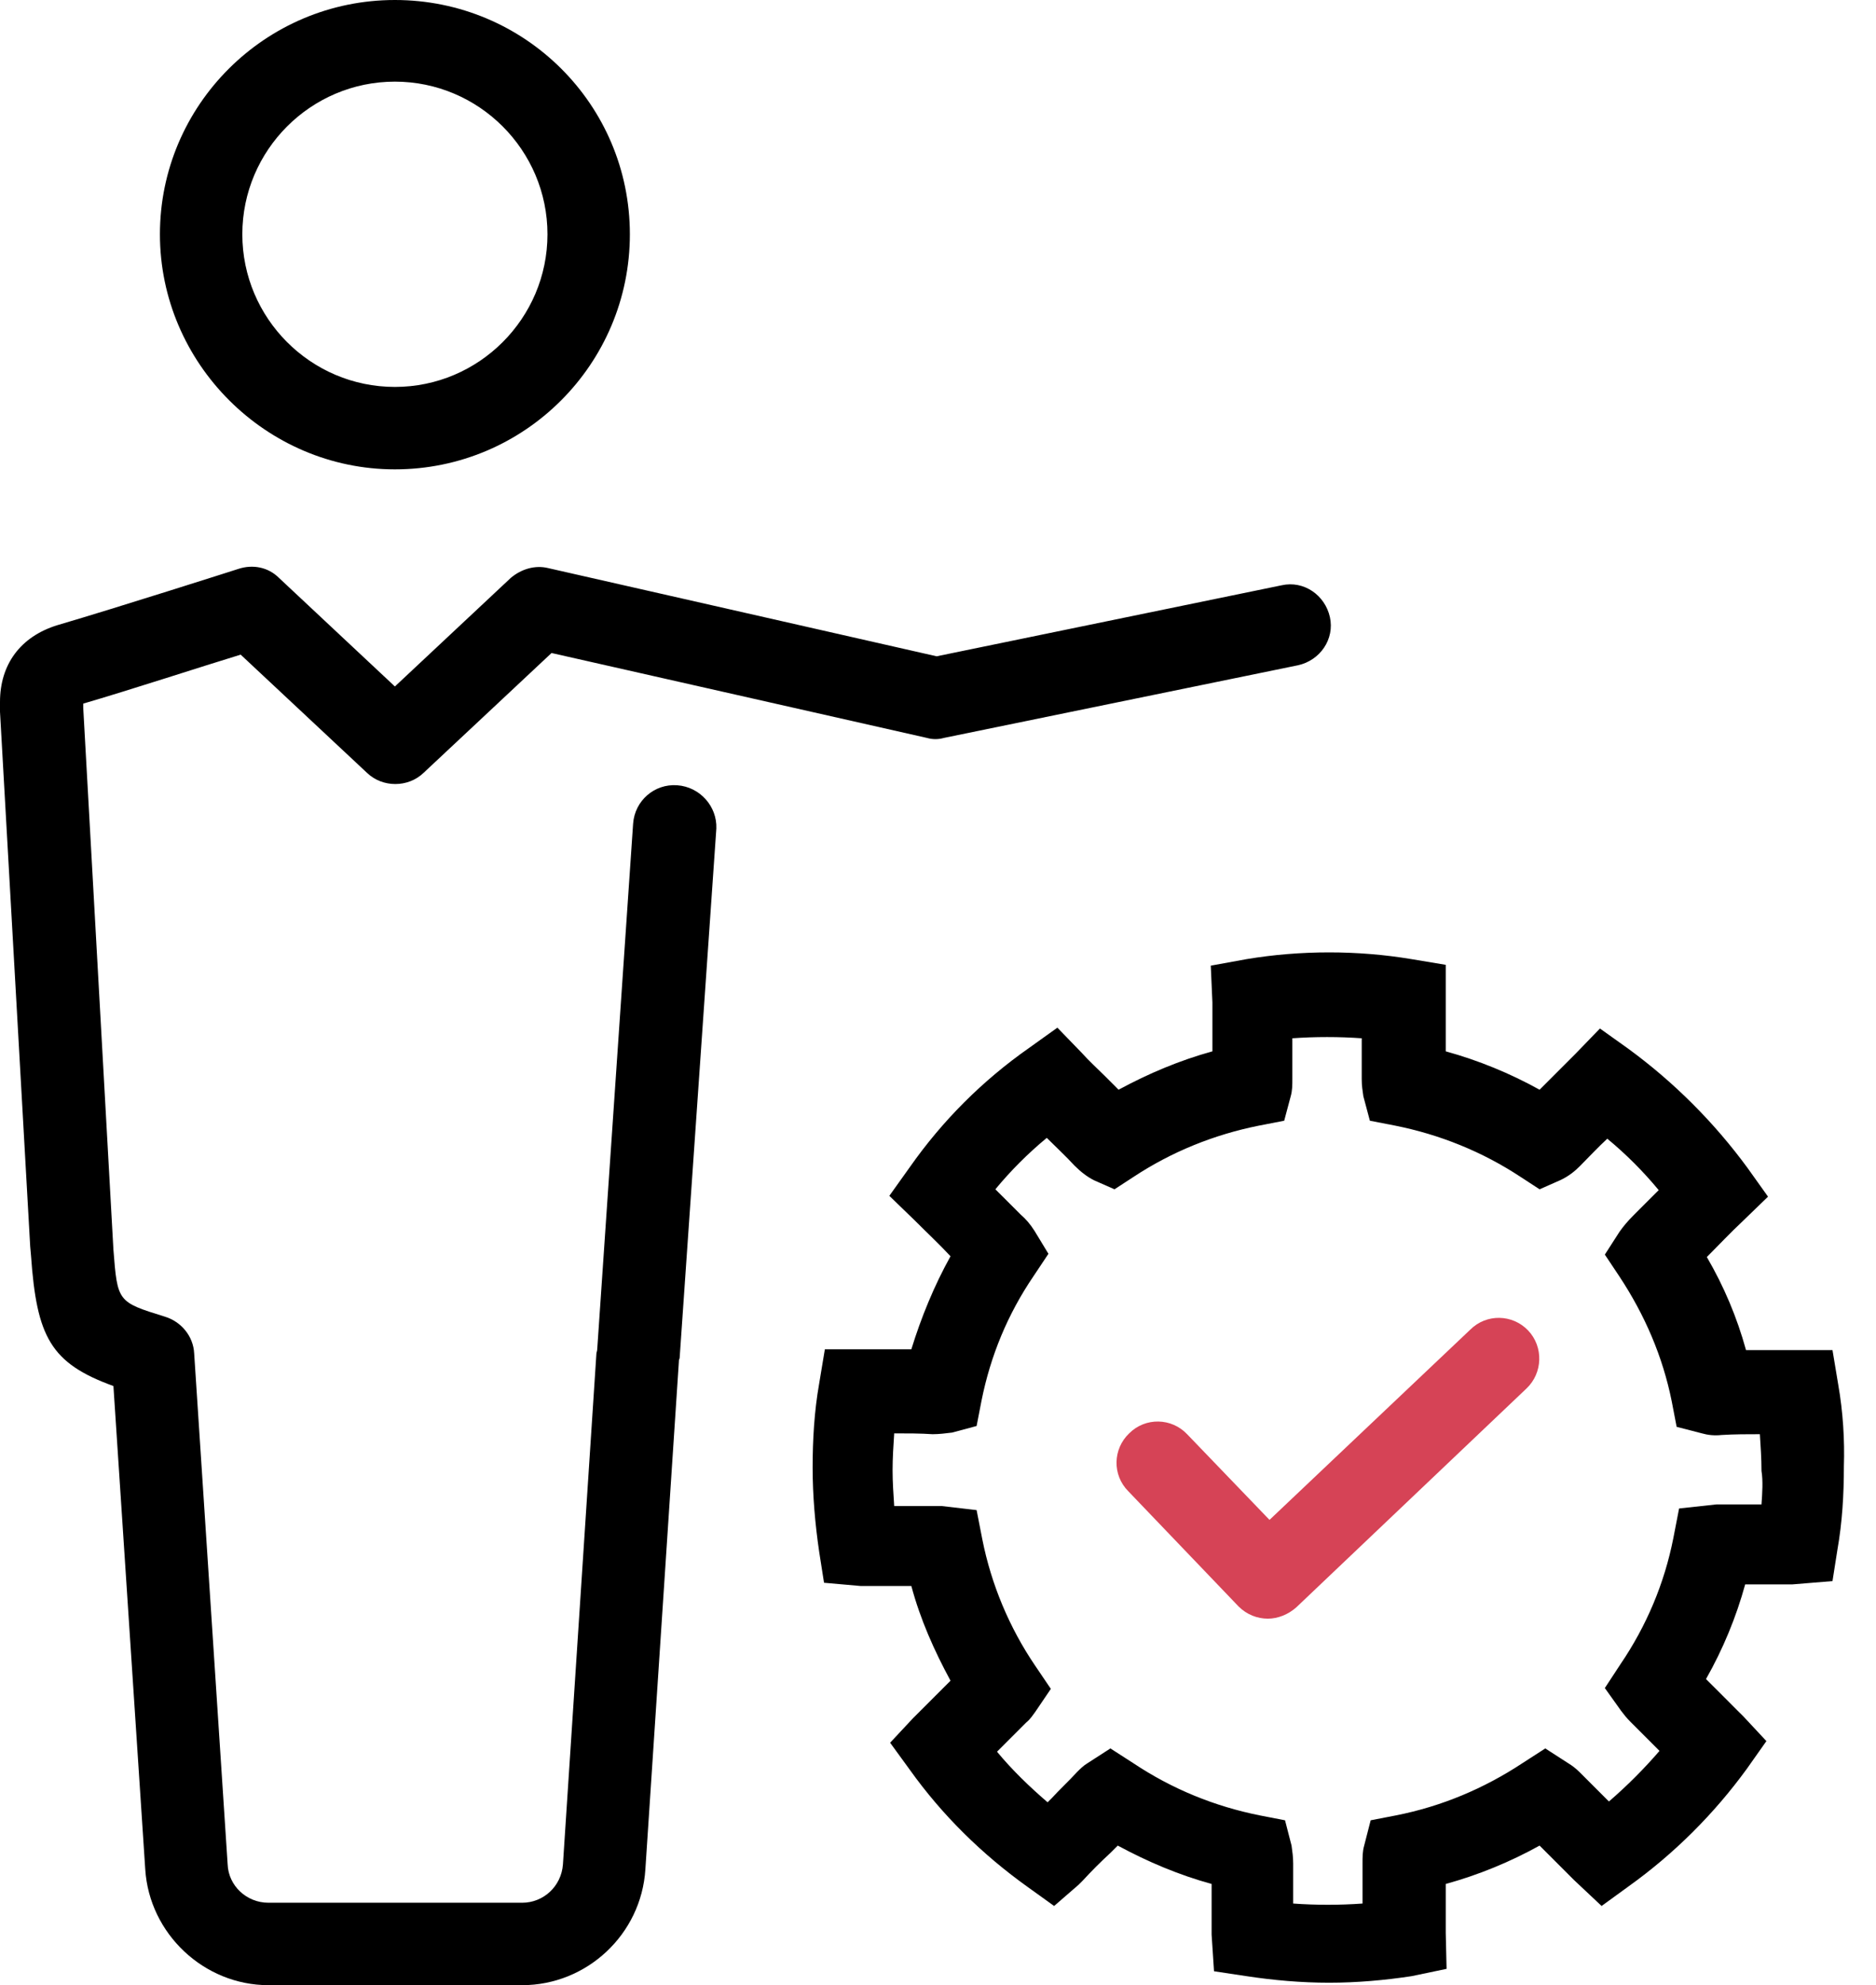 <svg width="52" height="55" viewBox="0 0 52 55" fill="none" xmlns="http://www.w3.org/2000/svg">
<path d="M40.752 36.84L35.189 42.109L32.905 39.735C32.475 39.282 31.752 39.26 31.299 39.712C30.847 40.142 30.824 40.865 31.277 41.318L34.33 44.506C34.556 44.733 34.85 44.846 35.144 44.846C35.415 44.846 35.709 44.733 35.935 44.529L42.313 38.468C42.765 38.038 42.788 37.315 42.358 36.862C41.928 36.41 41.205 36.388 40.752 36.84Z" fill="#D64356"/>
<path d="M50.952 38.355L50.794 37.405H49.278C48.984 37.405 48.69 37.405 48.397 37.405C48.148 36.501 47.786 35.641 47.311 34.827C47.65 34.488 47.967 34.149 48.306 33.832L49.007 33.154L48.442 32.362C47.514 31.096 46.406 29.988 45.14 29.06L44.348 28.495L43.67 29.196C43.466 29.4 43.24 29.626 43.037 29.829C42.924 29.942 42.788 30.078 42.675 30.191C41.861 29.739 40.979 29.377 40.074 29.128V28.427C40.074 28.201 40.074 27.975 40.074 27.703V26.731L39.124 26.573C37.632 26.324 36.049 26.324 34.556 26.573L33.561 26.754L33.606 27.771C33.606 27.997 33.606 28.224 33.606 28.45V28.766V29.128C32.702 29.377 31.842 29.739 31.005 30.191C30.87 30.055 30.757 29.942 30.621 29.807C30.417 29.603 30.191 29.4 29.988 29.173L29.309 28.472L28.518 29.038C27.229 29.942 26.121 31.05 25.216 32.34L24.651 33.131L25.352 33.809C25.691 34.149 26.03 34.465 26.347 34.805C25.894 35.619 25.533 36.501 25.261 37.383C24.967 37.383 24.673 37.383 24.379 37.383H22.864L22.706 38.333C22.57 39.102 22.525 39.893 22.525 40.662C22.525 41.431 22.593 42.222 22.706 42.991L22.841 43.851L23.859 43.941H23.927C24.13 43.941 24.357 43.941 24.56 43.941C24.786 43.941 25.035 43.941 25.261 43.941C25.51 44.868 25.894 45.728 26.347 46.565C26.188 46.723 26.03 46.881 25.894 47.017L25.487 47.424C25.419 47.492 25.352 47.559 25.306 47.605L24.673 48.283L25.216 49.029C26.121 50.296 27.229 51.382 28.495 52.286L29.219 52.806L29.897 52.218L30.01 52.105C30.259 51.834 30.508 51.585 30.779 51.336C30.847 51.268 30.915 51.201 30.983 51.133C31.82 51.585 32.679 51.947 33.584 52.196C33.584 52.354 33.584 52.512 33.584 52.693C33.584 52.987 33.584 53.281 33.584 53.598L33.651 54.615L34.556 54.751C35.302 54.864 36.071 54.932 36.84 54.932C37.609 54.932 38.378 54.864 39.124 54.751L40.097 54.548L40.074 53.553C40.074 53.258 40.074 52.987 40.074 52.693C40.074 52.535 40.074 52.354 40.074 52.196C40.979 51.947 41.861 51.585 42.675 51.133C42.743 51.201 42.81 51.268 42.856 51.314C43.105 51.562 43.376 51.834 43.625 52.083L44.394 52.806L45.14 52.264C46.406 51.359 47.514 50.251 48.419 49.007L48.962 48.238L48.329 47.559C48.283 47.514 48.215 47.447 48.148 47.379L47.741 46.971C47.582 46.813 47.447 46.678 47.288 46.519C47.763 45.682 48.125 44.8 48.374 43.896C48.442 43.896 48.51 43.896 48.577 43.896C48.939 43.896 49.324 43.896 49.685 43.896L50.794 43.805L50.929 42.946C51.065 42.177 51.11 41.408 51.11 40.617C51.133 39.916 51.088 39.124 50.952 38.355ZM48.826 41.68C48.758 41.68 48.668 41.68 48.6 41.68C48.261 41.68 47.922 41.68 47.582 41.68L46.542 41.793L46.384 42.607C46.135 43.873 45.637 45.049 44.914 46.112L44.484 46.768L44.936 47.401C45.004 47.492 45.095 47.605 45.185 47.695C45.456 47.967 45.728 48.238 45.999 48.509C45.57 49.007 45.095 49.482 44.597 49.911C44.552 49.866 44.507 49.821 44.484 49.798C44.258 49.572 44.009 49.324 43.783 49.097C43.693 49.007 43.579 48.916 43.466 48.849L42.833 48.441L42.2 48.849C41.137 49.55 39.961 50.047 38.695 50.296L37.993 50.432L37.813 51.133C37.767 51.291 37.767 51.449 37.767 51.63C37.767 51.992 37.767 52.377 37.767 52.738C37.134 52.784 36.478 52.784 35.845 52.738C35.845 52.377 35.845 51.992 35.845 51.63C35.845 51.449 35.822 51.291 35.8 51.133L35.619 50.432L34.918 50.296C33.674 50.047 32.498 49.572 31.413 48.849L30.779 48.441L30.146 48.849C30.033 48.916 29.942 49.007 29.852 49.097C29.626 49.346 29.377 49.572 29.151 49.821C29.106 49.866 29.083 49.889 29.038 49.934C28.54 49.504 28.066 49.052 27.636 48.532C27.907 48.261 28.178 47.989 28.45 47.718C28.563 47.627 28.631 47.514 28.699 47.424L29.128 46.791L28.699 46.157C27.975 45.094 27.477 43.896 27.229 42.652L27.07 41.838L26.098 41.725H26.03C25.849 41.725 25.668 41.725 25.487 41.725C25.239 41.725 25.012 41.725 24.786 41.725C24.764 41.386 24.741 41.069 24.741 40.73C24.741 40.391 24.764 40.051 24.786 39.712C25.148 39.712 25.51 39.712 25.849 39.735C26.03 39.735 26.211 39.712 26.392 39.69L27.07 39.508L27.206 38.807C27.455 37.564 27.93 36.41 28.654 35.347L29.061 34.737L28.676 34.103C28.563 33.923 28.427 33.764 28.292 33.651L27.998 33.357C27.862 33.221 27.726 33.086 27.59 32.95C28.02 32.43 28.495 31.955 29.015 31.525C29.264 31.774 29.535 32.023 29.784 32.294C29.965 32.475 30.146 32.611 30.327 32.701L30.892 32.95L31.413 32.611C32.475 31.91 33.651 31.435 34.895 31.186L35.596 31.05L35.777 30.372C35.822 30.214 35.822 30.055 35.822 29.897C35.822 29.648 35.822 29.4 35.822 29.151V28.766C36.456 28.721 37.111 28.721 37.745 28.766V29.151C37.745 29.4 37.745 29.648 37.745 29.897C37.745 30.078 37.767 30.214 37.79 30.372L37.971 31.05L38.672 31.186C39.916 31.435 41.092 31.91 42.155 32.611L42.675 32.95L43.24 32.701C43.489 32.588 43.67 32.43 43.783 32.317C44.032 32.068 44.281 31.797 44.552 31.548C45.072 31.978 45.547 32.453 45.977 32.973C45.818 33.131 45.683 33.267 45.524 33.425L45.276 33.674C45.117 33.832 45.004 33.968 44.891 34.126L44.484 34.759L44.891 35.37C45.592 36.433 46.09 37.586 46.339 38.83L46.474 39.531L47.175 39.712C47.334 39.757 47.514 39.78 47.718 39.757C48.08 39.735 48.442 39.735 48.781 39.735C48.803 40.074 48.826 40.413 48.826 40.752C48.871 41.024 48.849 41.363 48.826 41.68Z" fill="black"/>
<path d="M10.946 13.004C14.542 13.004 17.459 10.086 17.459 6.491C17.459 2.895 14.542 0 10.946 0C7.35 0 4.433 2.917 4.433 6.491C4.433 10.064 7.373 13.004 10.946 13.004ZM10.946 2.262C13.275 2.262 15.175 4.161 15.175 6.491C15.175 8.82 13.275 10.72 10.946 10.72C8.616 10.72 6.717 8.82 6.717 6.491C6.717 4.161 8.616 2.262 10.946 2.262Z" fill="black"/>
<path d="M18.771 21.756C18.137 21.71 17.595 22.185 17.549 22.819L16.554 37.383C16.554 37.428 16.532 37.473 16.532 37.496L15.604 51.653C15.559 52.264 15.062 52.716 14.474 52.716H7.44C6.83 52.716 6.332 52.241 6.31 51.653L5.382 37.496C5.36 37.021 5.021 36.614 4.568 36.478C3.257 36.071 3.257 36.071 3.144 34.624L2.307 19.607V19.494C3.551 19.132 5.631 18.454 6.671 18.137L10.177 21.416C10.607 21.824 11.308 21.824 11.737 21.416L15.288 18.092L25.691 20.444C25.849 20.489 26.007 20.489 26.166 20.444L35.981 18.431C36.591 18.296 36.998 17.708 36.863 17.097C36.727 16.486 36.139 16.079 35.528 16.215L25.962 18.183L15.197 15.74C14.835 15.65 14.451 15.763 14.157 16.012L10.946 19.019L7.734 16.012C7.44 15.717 7.011 15.627 6.604 15.763C6.604 15.763 3.279 16.826 1.583 17.323C0.565 17.64 0 18.409 0 19.449C0 19.54 0 19.698 0 19.72L0.837 34.533L0.859 34.782C1.018 37.044 1.402 37.767 3.144 38.401L4.026 51.789C4.139 53.575 5.654 55 7.44 55H14.474C16.26 55 17.776 53.598 17.889 51.789L18.816 37.745C18.816 37.699 18.816 37.677 18.838 37.632L19.856 22.954C19.879 22.344 19.404 21.801 18.771 21.756Z" fill="black"/>
</svg>
